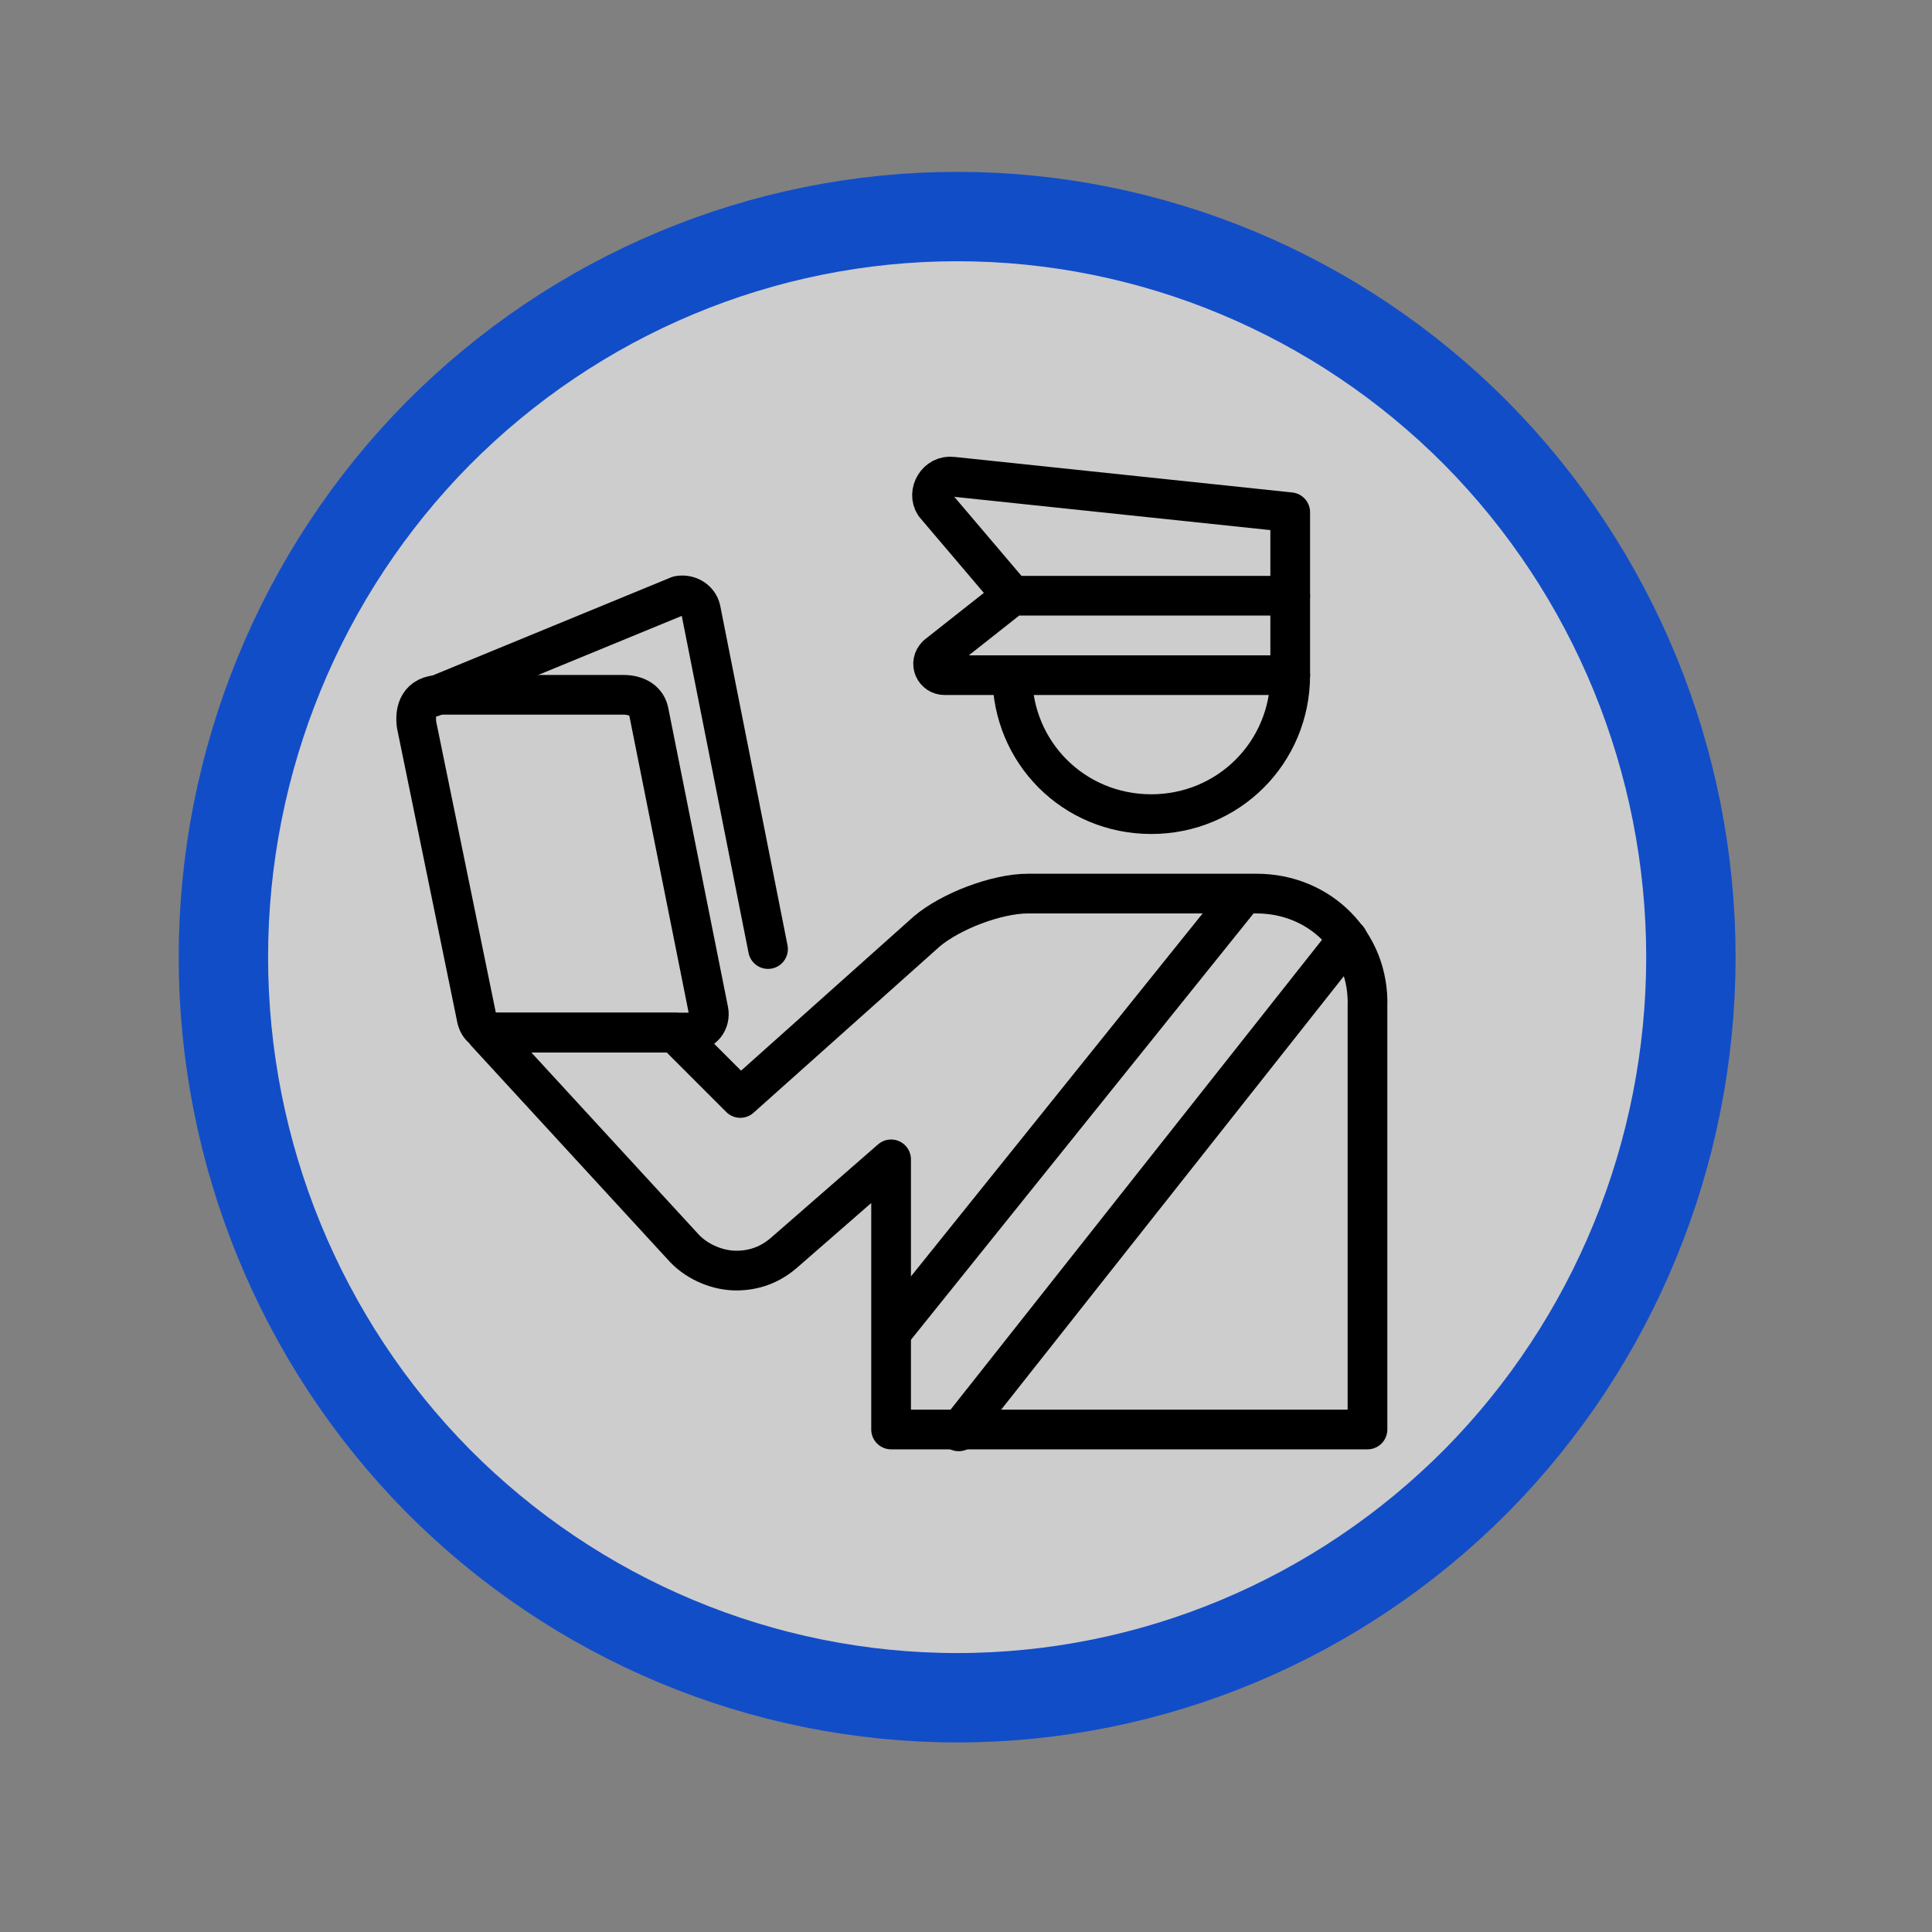 <?xml version="1.0" encoding="UTF-8"?>
<svg xmlns="http://www.w3.org/2000/svg" xmlns:xlink="http://www.w3.org/1999/xlink" width="24" height="24" viewBox="0 0 24 24">
<rect x="0" y="0" width="24" height="24" fill="#808080" stroke="none"/>
<defs>
<filter id="filter-remove-color" x="0%" y="0%" width="100%" height="100%">
<feColorMatrix color-interpolation-filters="sRGB" values="0 0 0 0 1 0 0 0 0 1 0 0 0 0 1 0 0 0 1 0" />
</filter>
<mask id="mask-0">
<g filter="url(#filter-remove-color)">
<rect x="-2.4" y="-2.4" width="28.8" height="28.8" fill="rgb(0%, 0%, 0%)" fill-opacity="0.617"/>
</g>
</mask>
<clipPath id="clip-0">
<rect x="0" y="0" width="24" height="24"/>
</clipPath>
<g id="source-6" clip-path="url(#clip-0)">
<path fill-rule="nonzero" fill="rgb(99.608%, 99.608%, 99.608%)" fill-opacity="1" d="M 21.199 12 C 21.199 14.461 20.23 16.824 18.508 18.566 C 16.781 20.305 14.441 21.285 12 21.285 C 9.559 21.285 7.219 20.305 5.492 18.566 C 3.77 16.824 2.801 14.461 2.801 12 C 2.801 9.539 3.77 7.176 5.492 5.434 C 7.219 3.695 9.559 2.715 12 2.715 C 14.441 2.715 16.781 3.695 18.508 5.434 C 20.23 7.176 21.199 9.539 21.199 12 Z M 21.199 12 "/>
</g>
</defs>
<g mask="url(#mask-0)">
<use xlink:href="#source-6"/>
</g>
<path fill="none" stroke-width="12.03" stroke-linecap="round" stroke-linejoin="round" stroke="rgb(0%, 0%, 0%)" stroke-opacity="1" stroke-miterlimit="10" d="M 390.915 180.495 L 390.915 155.195 L 288.678 144.434 C 283.864 143.773 280.843 149.248 283.203 152.835 L 306.709 180.495 " transform="matrix(0.041, 0, 0, 0.041, 0, 0)"/>
<path fill="none" stroke-width="12.03" stroke-linecap="round" stroke-linejoin="round" stroke="rgb(0%, 0%, 0%)" stroke-opacity="1" stroke-miterlimit="10" d="M 208.06 312.845 L 150.947 312.845 C 147.266 312.845 144.906 311.618 144.339 308.031 L 126.214 219.577 C 125.648 215.329 126.875 210.514 133.483 210.514 L 188.802 210.514 C 193.05 210.514 196.071 212.402 196.637 215.99 L 214.668 306.237 C 215.234 309.163 213.441 312.845 208.06 312.845 Z M 208.06 312.845 " transform="matrix(0.041, 0, 0, 0.041, 0, 0)"/>
<path fill="none" stroke-width="12.03" stroke-linecap="round" stroke-linejoin="round" stroke="rgb(0%, 0%, 0%)" stroke-opacity="1" stroke-miterlimit="10" d="M 131.029 211.175 L 205.605 180.495 C 208.626 179.928 211.647 181.722 212.308 184.648 L 232.699 287.546 " transform="matrix(0.041, 0, 0, 0.041, 0, 0)"/>
<path fill="none" stroke-width="12.03" stroke-linecap="round" stroke-linejoin="round" stroke="rgb(0%, 0%, 0%)" stroke-opacity="1" stroke-miterlimit="10" d="M 380.719 270.742 L 311.523 270.742 C 301.895 270.742 288.018 276.123 280.843 282.165 L 224.297 332.669 L 204.473 312.845 L 147.266 312.845 L 207.493 378.359 C 211.647 382.607 217.689 384.967 223.07 384.967 C 228.545 384.967 233.359 383.174 237.513 379.587 L 269.987 351.266 L 269.987 433.112 L 414.326 433.112 L 414.326 305.01 C 414.987 285.752 399.977 270.742 380.719 270.742 Z M 380.719 270.742 " transform="matrix(0.041, 0, 0, 0.041, 0, 0)"/>
<path fill="none" stroke-width="12.03" stroke-linecap="round" stroke-linejoin="round" stroke="rgb(0%, 0%, 0%)" stroke-opacity="1" stroke-miterlimit="10" d="M 290.472 433.678 L 408.379 284.525 " transform="matrix(0.041, 0, 0, 0.041, 0, 0)"/>
<path fill="none" stroke-width="12.03" stroke-linecap="round" stroke-linejoin="round" stroke="rgb(0%, 0%, 0%)" stroke-opacity="1" stroke-miterlimit="10" d="M 270.648 402.998 L 376.471 271.309 " transform="matrix(0.041, 0, 0, 0.041, 0, 0)"/>
<path fill="none" stroke-width="12.03" stroke-linecap="round" stroke-linejoin="round" stroke="rgb(0%, 0%, 0%)" stroke-opacity="1" stroke-miterlimit="10" d="M 306.709 204.567 C 306.709 227.979 325.306 246.67 348.812 246.67 C 372.223 246.67 390.915 227.979 390.915 204.567 " transform="matrix(0.041, 0, 0, 0.041, 0, 0)"/>
<path fill="none" stroke-width="12.03" stroke-linecap="round" stroke-linejoin="round" stroke="rgb(0%, 0%, 0%)" stroke-opacity="1" stroke-miterlimit="10" d="M 390.915 204.567 L 286.224 204.567 C 283.203 204.567 281.41 200.98 283.864 198.525 L 306.709 180.495 L 390.915 180.495 Z M 390.915 204.567 " transform="matrix(0.041, 0, 0, 0.041, 0, 0)"/>
<path fill="none" stroke-width="27.083" stroke-linecap="round" stroke-linejoin="miter" stroke="rgb(7.059%, 30.196%, 78.431%)" stroke-opacity="1" stroke-miterlimit="4" d="M 512.314 290 C 512.314 349.473 488.903 406.585 447.272 448.688 C 405.547 490.697 349.001 514.391 290 514.391 C 230.999 514.391 174.453 490.697 132.728 448.688 C 91.097 406.585 67.686 349.473 67.686 290 C 67.686 230.527 91.097 173.415 132.728 131.312 C 174.453 89.303 230.999 65.609 290 65.609 C 349.001 65.609 405.547 89.303 447.272 131.312 C 488.903 173.415 512.314 230.527 512.314 290 Z M 512.314 290 " transform="matrix(0.041, 0, 0, 0.041, 0, 0)"/>
</svg>
